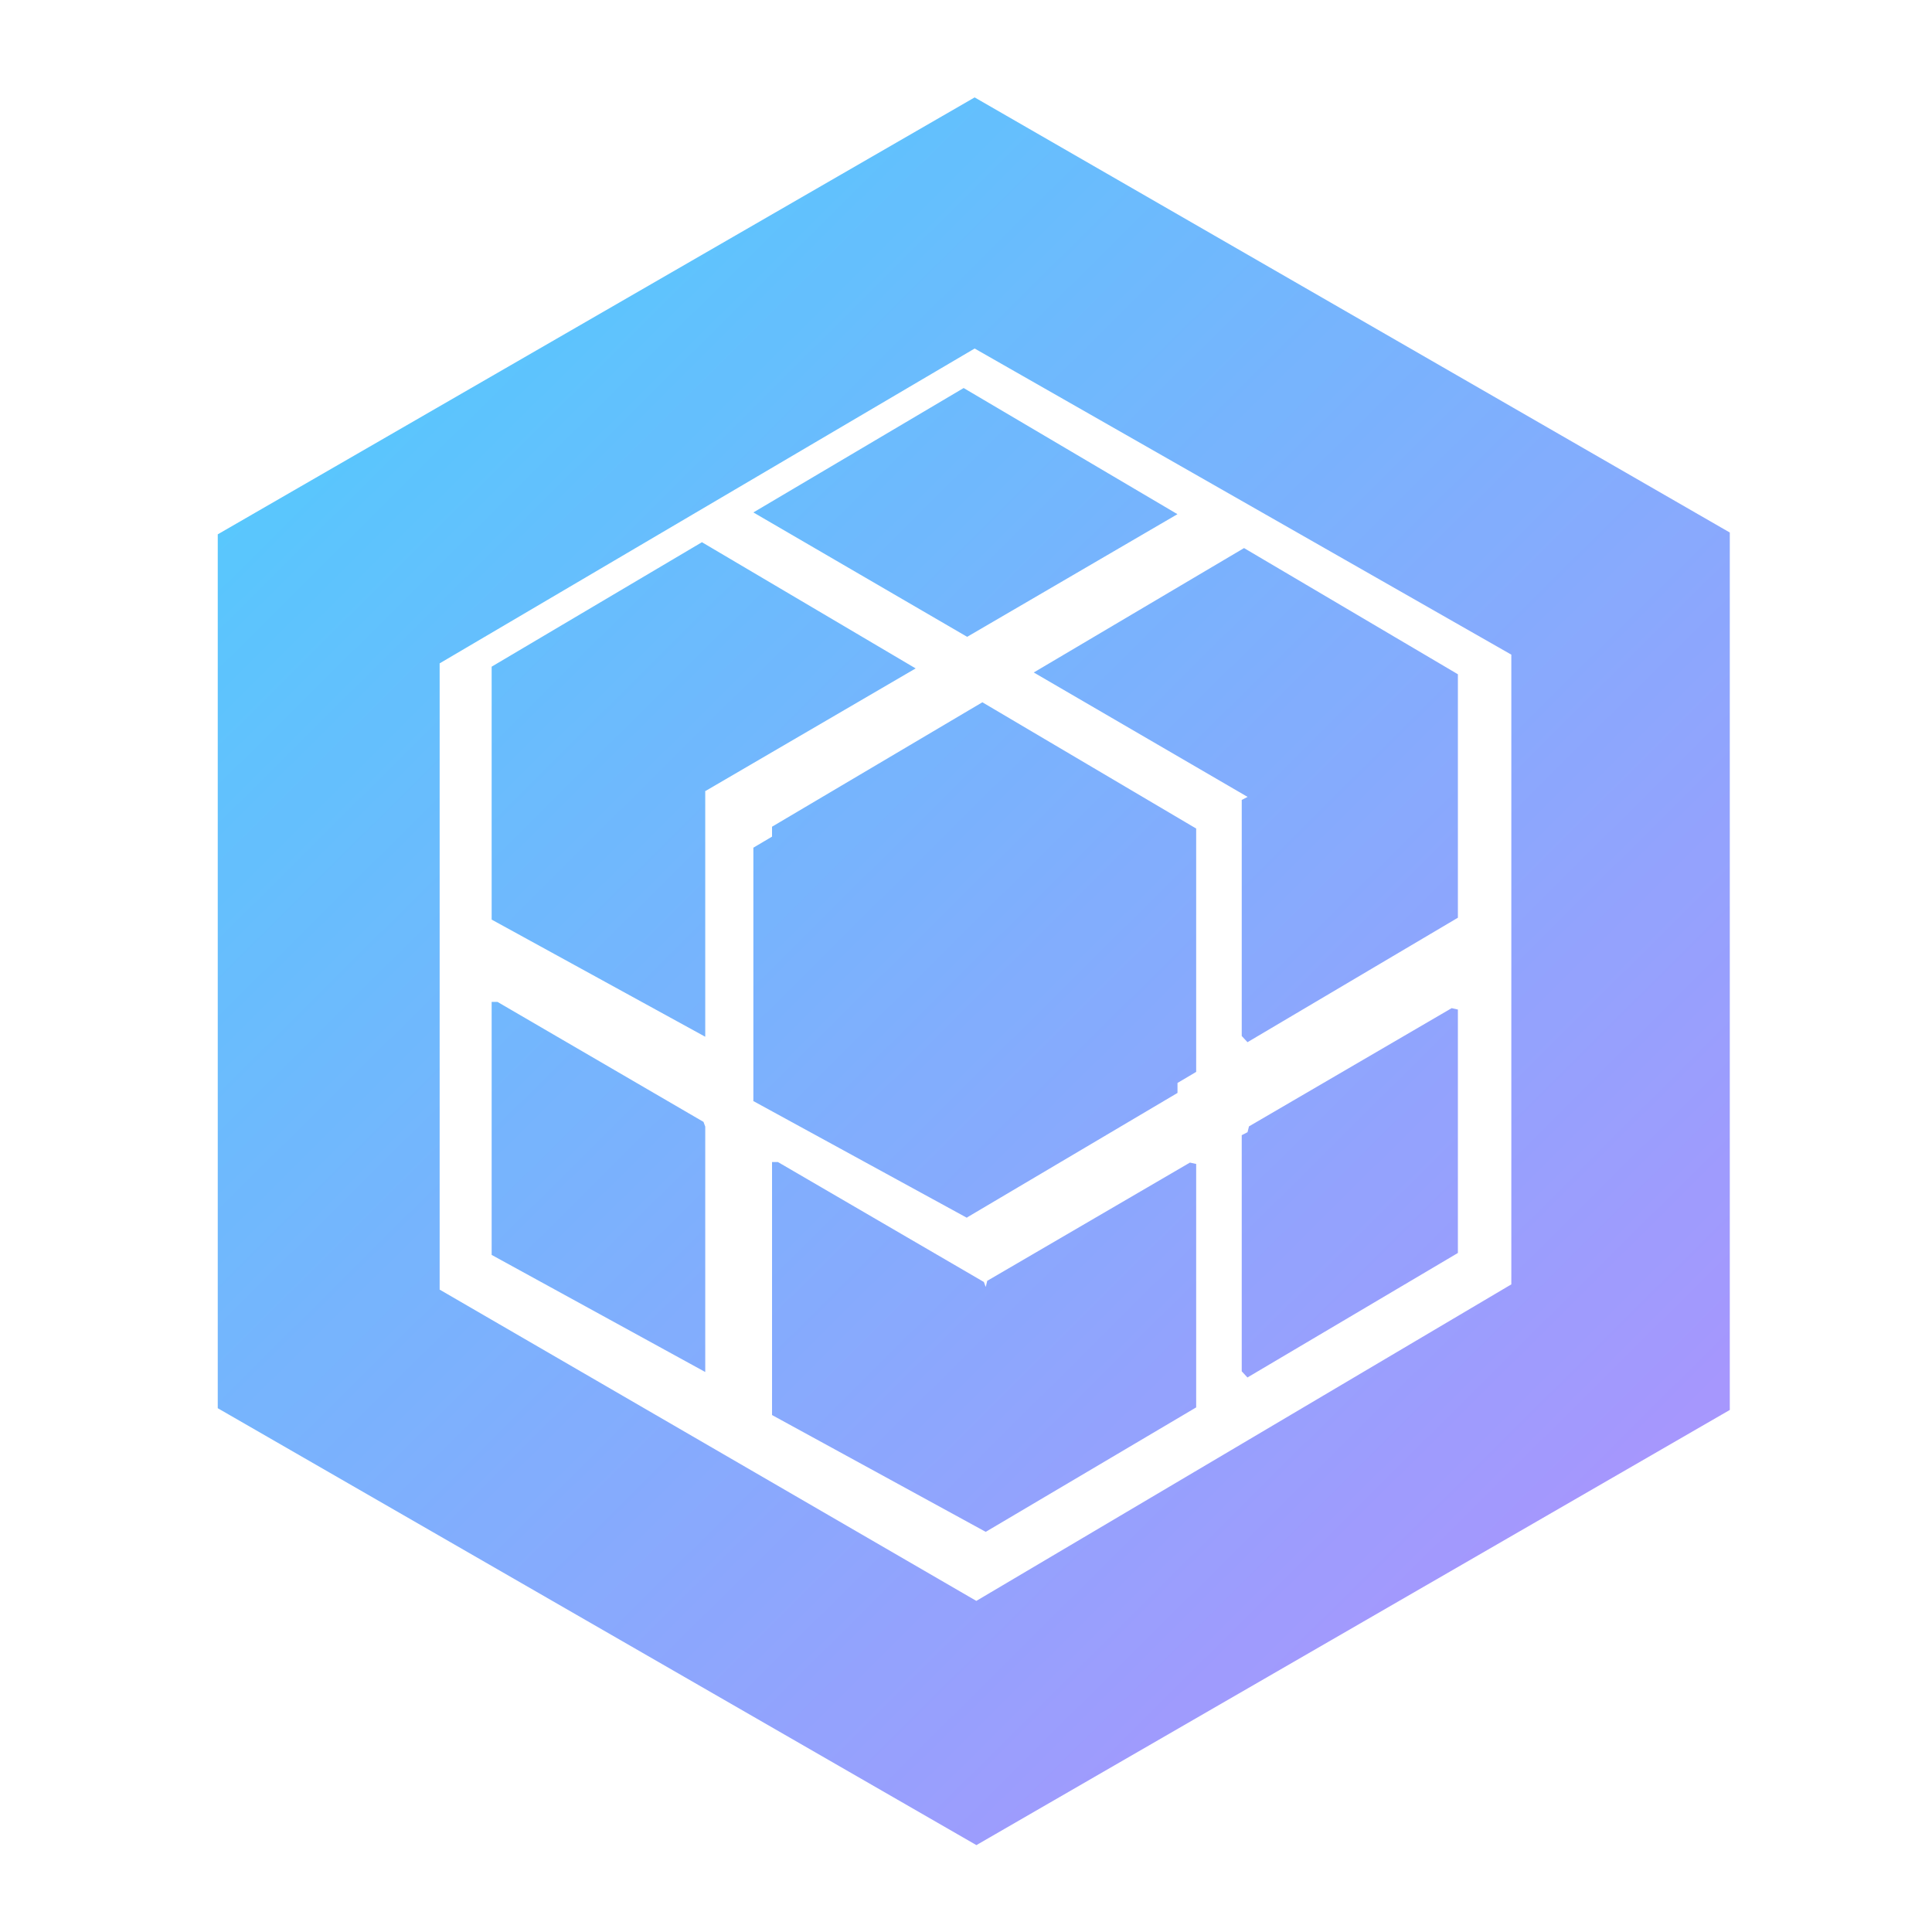 <?xml version="1.0" encoding="UTF-8" standalone="no"?>
<!-- Created with Inkscape (http://www.inkscape.org/) -->

<svg
   width="500"
   height="500"
   viewBox="0 0 500 500"
   version="1.1"
   id="svg1"
   inkscape:version="1.3.2 (091e20ef0f, 2023-11-25, custom)"
   sodipodi:docname="sequelice.svg"
   xml:space="preserve"
   xmlns:inkscape="http://www.inkscape.org/namespaces/inkscape"
   xmlns:sodipodi="http://sodipodi.sourceforge.net/DTD/sodipodi-0.dtd"
   xmlns:xlink="http://www.w3.org/1999/xlink"
   xmlns="http://www.w3.org/2000/svg"
   xmlns:svg="http://www.w3.org/2000/svg"><sodipodi:namedview
     id="namedview1"
     pagecolor="#505050"
     bordercolor="#eeeeee"
     borderopacity="1"
     inkscape:showpageshadow="0"
     inkscape:pageopacity="0"
     inkscape:pagecheckerboard="0"
     inkscape:deskcolor="#505050"
     inkscape:document-units="px"
     inkscape:zoom="0.68158229"
     inkscape:cx="244.28452"
     inkscape:cy="141.58232"
     inkscape:window-width="1362"
     inkscape:window-height="744"
     inkscape:window-x="0"
     inkscape:window-y="20"
     inkscape:window-maximized="0"
     inkscape:current-layer="svg1"
     showguides="true"><sodipodi:guide
       position="250.025,350.607"
       orientation="-1,0.007"
       id="guide30"
       inkscape:locked="false" /><sodipodi:guide
       position="663.229,249.352"
       orientation="0,-1"
       id="guide53"
       inkscape:locked="false" /></sodipodi:namedview><defs
     id="defs1"><linearGradient
       id="linearGradient5"
       inkscape:collect="always"><stop
         style="stop-color:#0ccafc;stop-opacity:1;"
         offset="0"
         id="stop5" /><stop
         style="stop-color:#ae66fc;stop-opacity:1;"
         offset="1"
         id="stop6" /></linearGradient><linearGradient
       id="swatch61"
       inkscape:swatch="solid"><stop
         style="stop-color:#5090d0;stop-opacity:1;"
         offset="0"
         id="stop61" /></linearGradient><linearGradient
       id="swatch30"
       inkscape:swatch="solid"><stop
         style="stop-color:#f9f9f9;stop-opacity:1;"
         offset="0"
         id="stop30" /></linearGradient><inkscape:perspective
       sodipodi:type="inkscape:persp3d"
       inkscape:vp_x="44.06818 : 315.96746 : 1"
       inkscape:vp_y="0 : 1000 : 0"
       inkscape:vp_z="480.74134 : 298.68846 : 1"
       inkscape:persp3d-origin="250 : 166.66667 : 1"
       id="perspective17" /><inkscape:perspective
       sodipodi:type="inkscape:persp3d"
       inkscape:vp_x="44.06818 : 315.96746 : 1"
       inkscape:vp_y="0 : 1000 : 0"
       inkscape:vp_z="480.74134 : 298.68846 : 1"
       inkscape:persp3d-origin="250 : 166.66667 : 1"
       id="perspective17-4" /><inkscape:perspective
       sodipodi:type="inkscape:persp3d"
       inkscape:vp_x="44.06818 : 315.96746 : 1"
       inkscape:vp_y="0 : 1000 : 0"
       inkscape:vp_z="480.74134 : 298.68846 : 1"
       inkscape:persp3d-origin="250 : 166.66667 : 1"
       id="perspective17-1" /><inkscape:perspective
       sodipodi:type="inkscape:persp3d"
       inkscape:vp_x="44.06818 : 315.96746 : 1"
       inkscape:vp_y="0 : 1000 : 0"
       inkscape:vp_z="480.74134 : 298.68846 : 1"
       inkscape:persp3d-origin="250 : 166.66667 : 1"
       id="perspective17-3" /><inkscape:perspective
       sodipodi:type="inkscape:persp3d"
       inkscape:vp_x="44.06818 : 315.96746 : 1"
       inkscape:vp_y="0 : 1000 : 0"
       inkscape:vp_z="480.74134 : 298.68846 : 1"
       inkscape:persp3d-origin="250 : 166.66667 : 1"
       id="perspective17-31" /><inkscape:perspective
       sodipodi:type="inkscape:persp3d"
       inkscape:vp_x="44.06818 : 315.96746 : 1"
       inkscape:vp_y="0 : 1000 : 0"
       inkscape:vp_z="480.74134 : 298.68846 : 1"
       inkscape:persp3d-origin="250 : 166.66667 : 1"
       id="perspective17-5" /><inkscape:perspective
       sodipodi:type="inkscape:persp3d"
       inkscape:vp_x="44.06818 : 315.96746 : 1"
       inkscape:vp_y="0 : 1000 : 0"
       inkscape:vp_z="480.74134 : 298.68846 : 1"
       inkscape:persp3d-origin="250 : 166.66667 : 1"
       id="perspective17-2" /><linearGradient
       inkscape:collect="always"
       xlink:href="#linearGradient5"
       id="linearGradient6"
       x1="0.652"
       y1="0.471"
       x2="31.569"
       y2="31.601"
       gradientUnits="userSpaceOnUse" /></defs><g
     id="g5"
     transform="matrix(16.154,0,0,16.154,-6.453,-7.099)"
     style="opacity:0.785"><path
       id="path1"
       style="fill:url(#linearGradient6);fill-opacity:1"
       d="M 16.014 2 L 3.888 9 L 3.888 23 L 16.038 29.997 L 16.041 30 L 16.042 29.999 L 16.043 30 L 16.043 29.999 L 28.112 23.028 L 28.112 8.973 L 28.114 8.972 L 16.014 2 z M 16.014 6.023 L 24.613 10.928 L 24.612 10.929 L 24.612 21.016 L 16.041 26.087 L 7.443 21.1 L 7.443 11.067 L 16.014 6.023 z M 15.838 6.656 L 12.469 8.649 L 15.894 10.642 L 19.263 8.677 L 15.838 6.656 z M 11.645 9.126 L 8.276 11.12 L 8.276 15.172 L 11.698 17.049 L 11.698 13.118 L 11.695 13.11 L 11.7 13.113 L 15.069 11.148 L 11.645 9.126 z M 20.33 9.22 L 16.961 11.213 L 20.386 13.206 L 20.386 13.206 L 20.386 13.207 L 20.293 13.255 L 20.293 17.037 L 20.386 17.137 L 20.387 17.135 L 23.756 15.142 L 23.756 11.242 L 23.754 11.242 L 23.755 11.241 L 20.33 9.22 z M 16.137 11.69 L 16.137 11.691 L 12.768 13.684 L 12.768 13.843 L 12.469 14.02 L 12.471 14.021 L 12.469 14.021 L 12.469 18.073 L 12.466 18.078 L 15.891 19.95 L 15.891 19.942 L 15.894 19.945 L 15.895 19.942 L 19.264 17.949 L 19.264 17.789 L 19.563 17.612 L 19.563 13.712 L 19.561 13.712 L 16.137 11.69 z M 8.276 16.491 L 8.276 20.544 L 11.698 22.42 L 11.698 18.489 L 11.67 18.413 L 8.37 16.491 L 8.276 16.491 z M 23.656 16.591 L 20.409 18.485 L 20.386 18.578 L 20.293 18.626 L 20.293 22.409 L 20.386 22.509 L 20.387 22.506 L 23.756 20.513 L 23.756 16.613 L 23.656 16.591 z M 12.862 19.056 L 12.768 19.056 L 12.768 23.108 L 12.765 23.108 L 16.19 24.98 L 16.19 24.977 L 16.193 24.98 L 19.563 22.987 L 19.563 19.087 L 19.463 19.065 L 16.216 20.959 L 16.193 21.052 L 16.19 21.054 L 16.162 20.978 L 12.862 19.056 z " /></g></svg>
